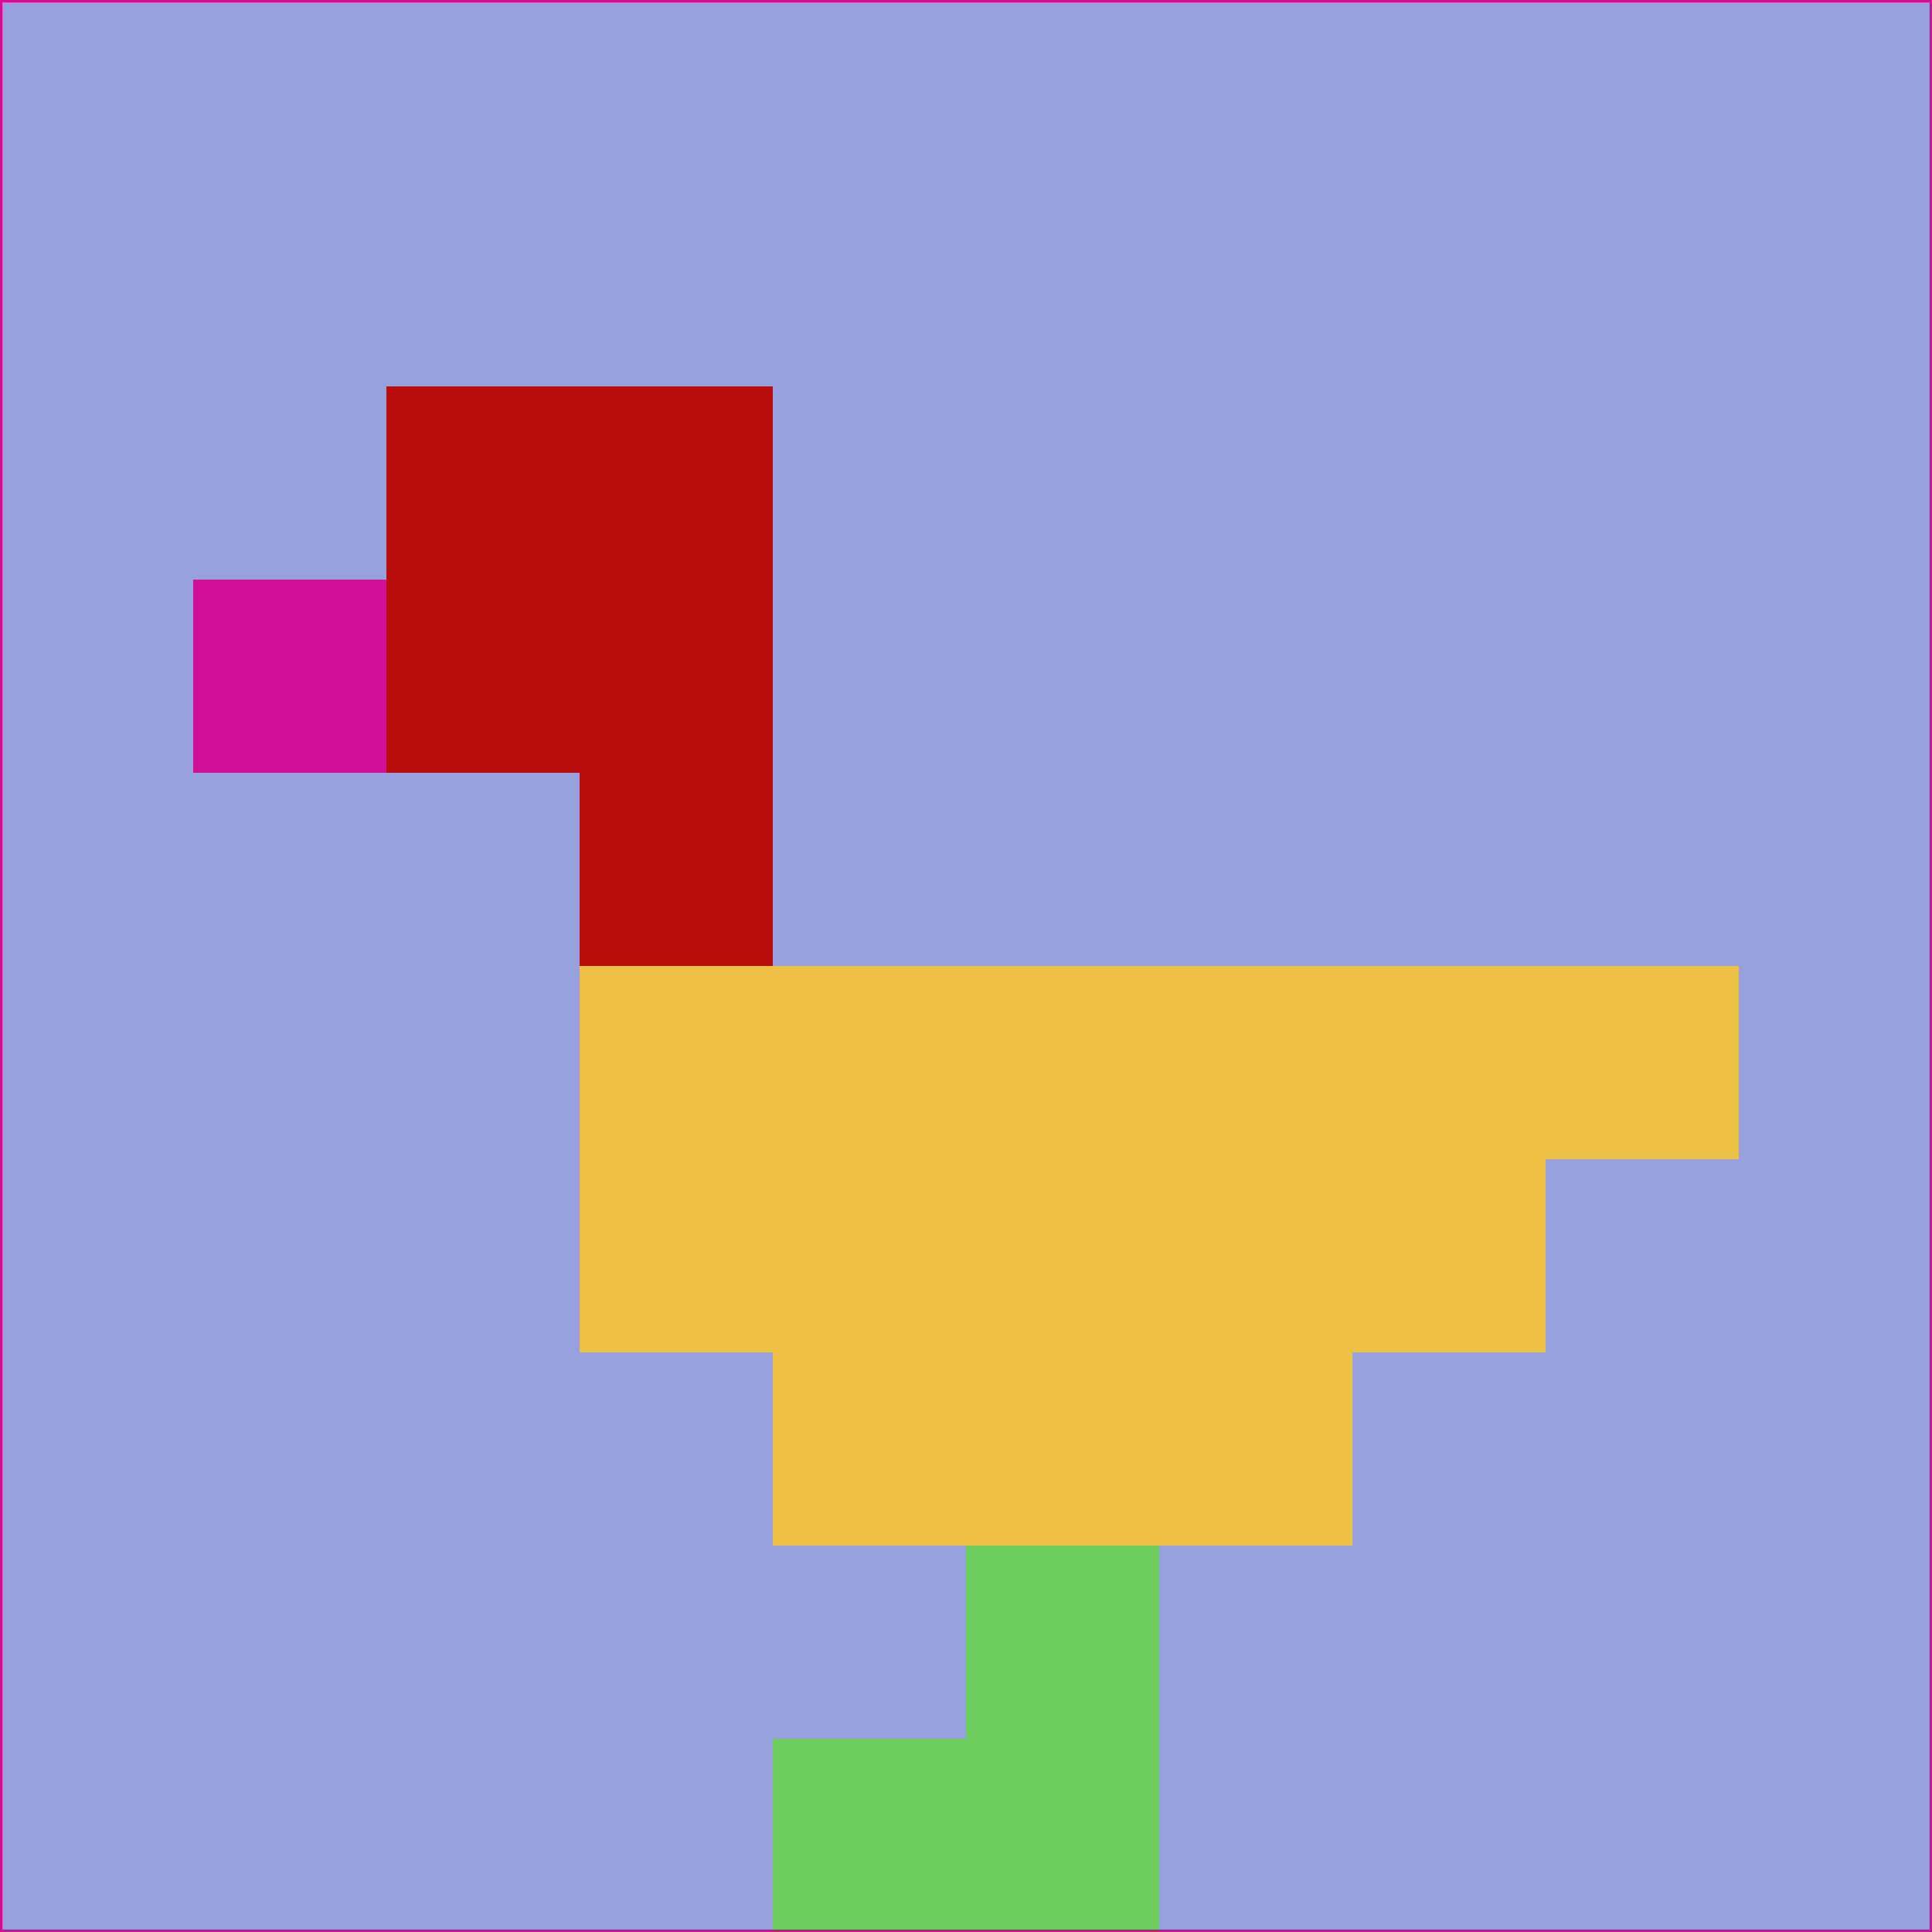 <svg xmlns="http://www.w3.org/2000/svg" version="1.1" width="785" height="785">
  <title>'goose-pfp-694263' by Dmitri Cherniak (Cyberpunk Edition)</title>
  <desc>
    seed=186172
    backgroundColor=#96a1de
    padding=20
    innerPadding=0
    timeout=500
    dimension=1
    border=false
    Save=function(){return n.handleSave()}
    frame=12

    Rendered at 2024-09-15T22:37:00.804Z
    Generated in 1ms
    Modified for Cyberpunk theme with new color scheme
  </desc>
  <defs/>
  <rect width="100%" height="100%" fill="#96a1de"/>
  <g>
    <g id="0-0">
      <rect x="0" y="0" height="785" width="785" fill="#96a1de"/>
      <g>
        <!-- Neon blue -->
        <rect id="0-0-2-2-2-2" x="157" y="157" width="157" height="157" fill="#b80f0e"/>
        <rect id="0-0-3-2-1-4" x="235.5" y="157" width="78.5" height="314" fill="#b80f0e"/>
        <!-- Electric purple -->
        <rect id="0-0-4-5-5-1" x="314" y="392.5" width="392.5" height="78.5" fill="#eec046"/>
        <rect id="0-0-3-5-5-2" x="235.5" y="392.5" width="392.5" height="157" fill="#eec046"/>
        <rect id="0-0-4-5-3-3" x="314" y="392.5" width="235.5" height="235.5" fill="#eec046"/>
        <!-- Neon pink -->
        <rect id="0-0-1-3-1-1" x="78.5" y="235.5" width="78.5" height="78.5" fill="#d10f96"/>
        <!-- Cyber yellow -->
        <rect id="0-0-5-8-1-2" x="392.5" y="628" width="78.5" height="157" fill="#6dcd5e"/>
        <rect id="0-0-4-9-2-1" x="314" y="706.5" width="157" height="78.5" fill="#6dcd5e"/>
      </g>
      <rect x="0" y="0" stroke="#d10f96" stroke-width="2" height="785" width="785" fill="none"/>
    </g>
  </g>
  <script xmlns=""/>
</svg>